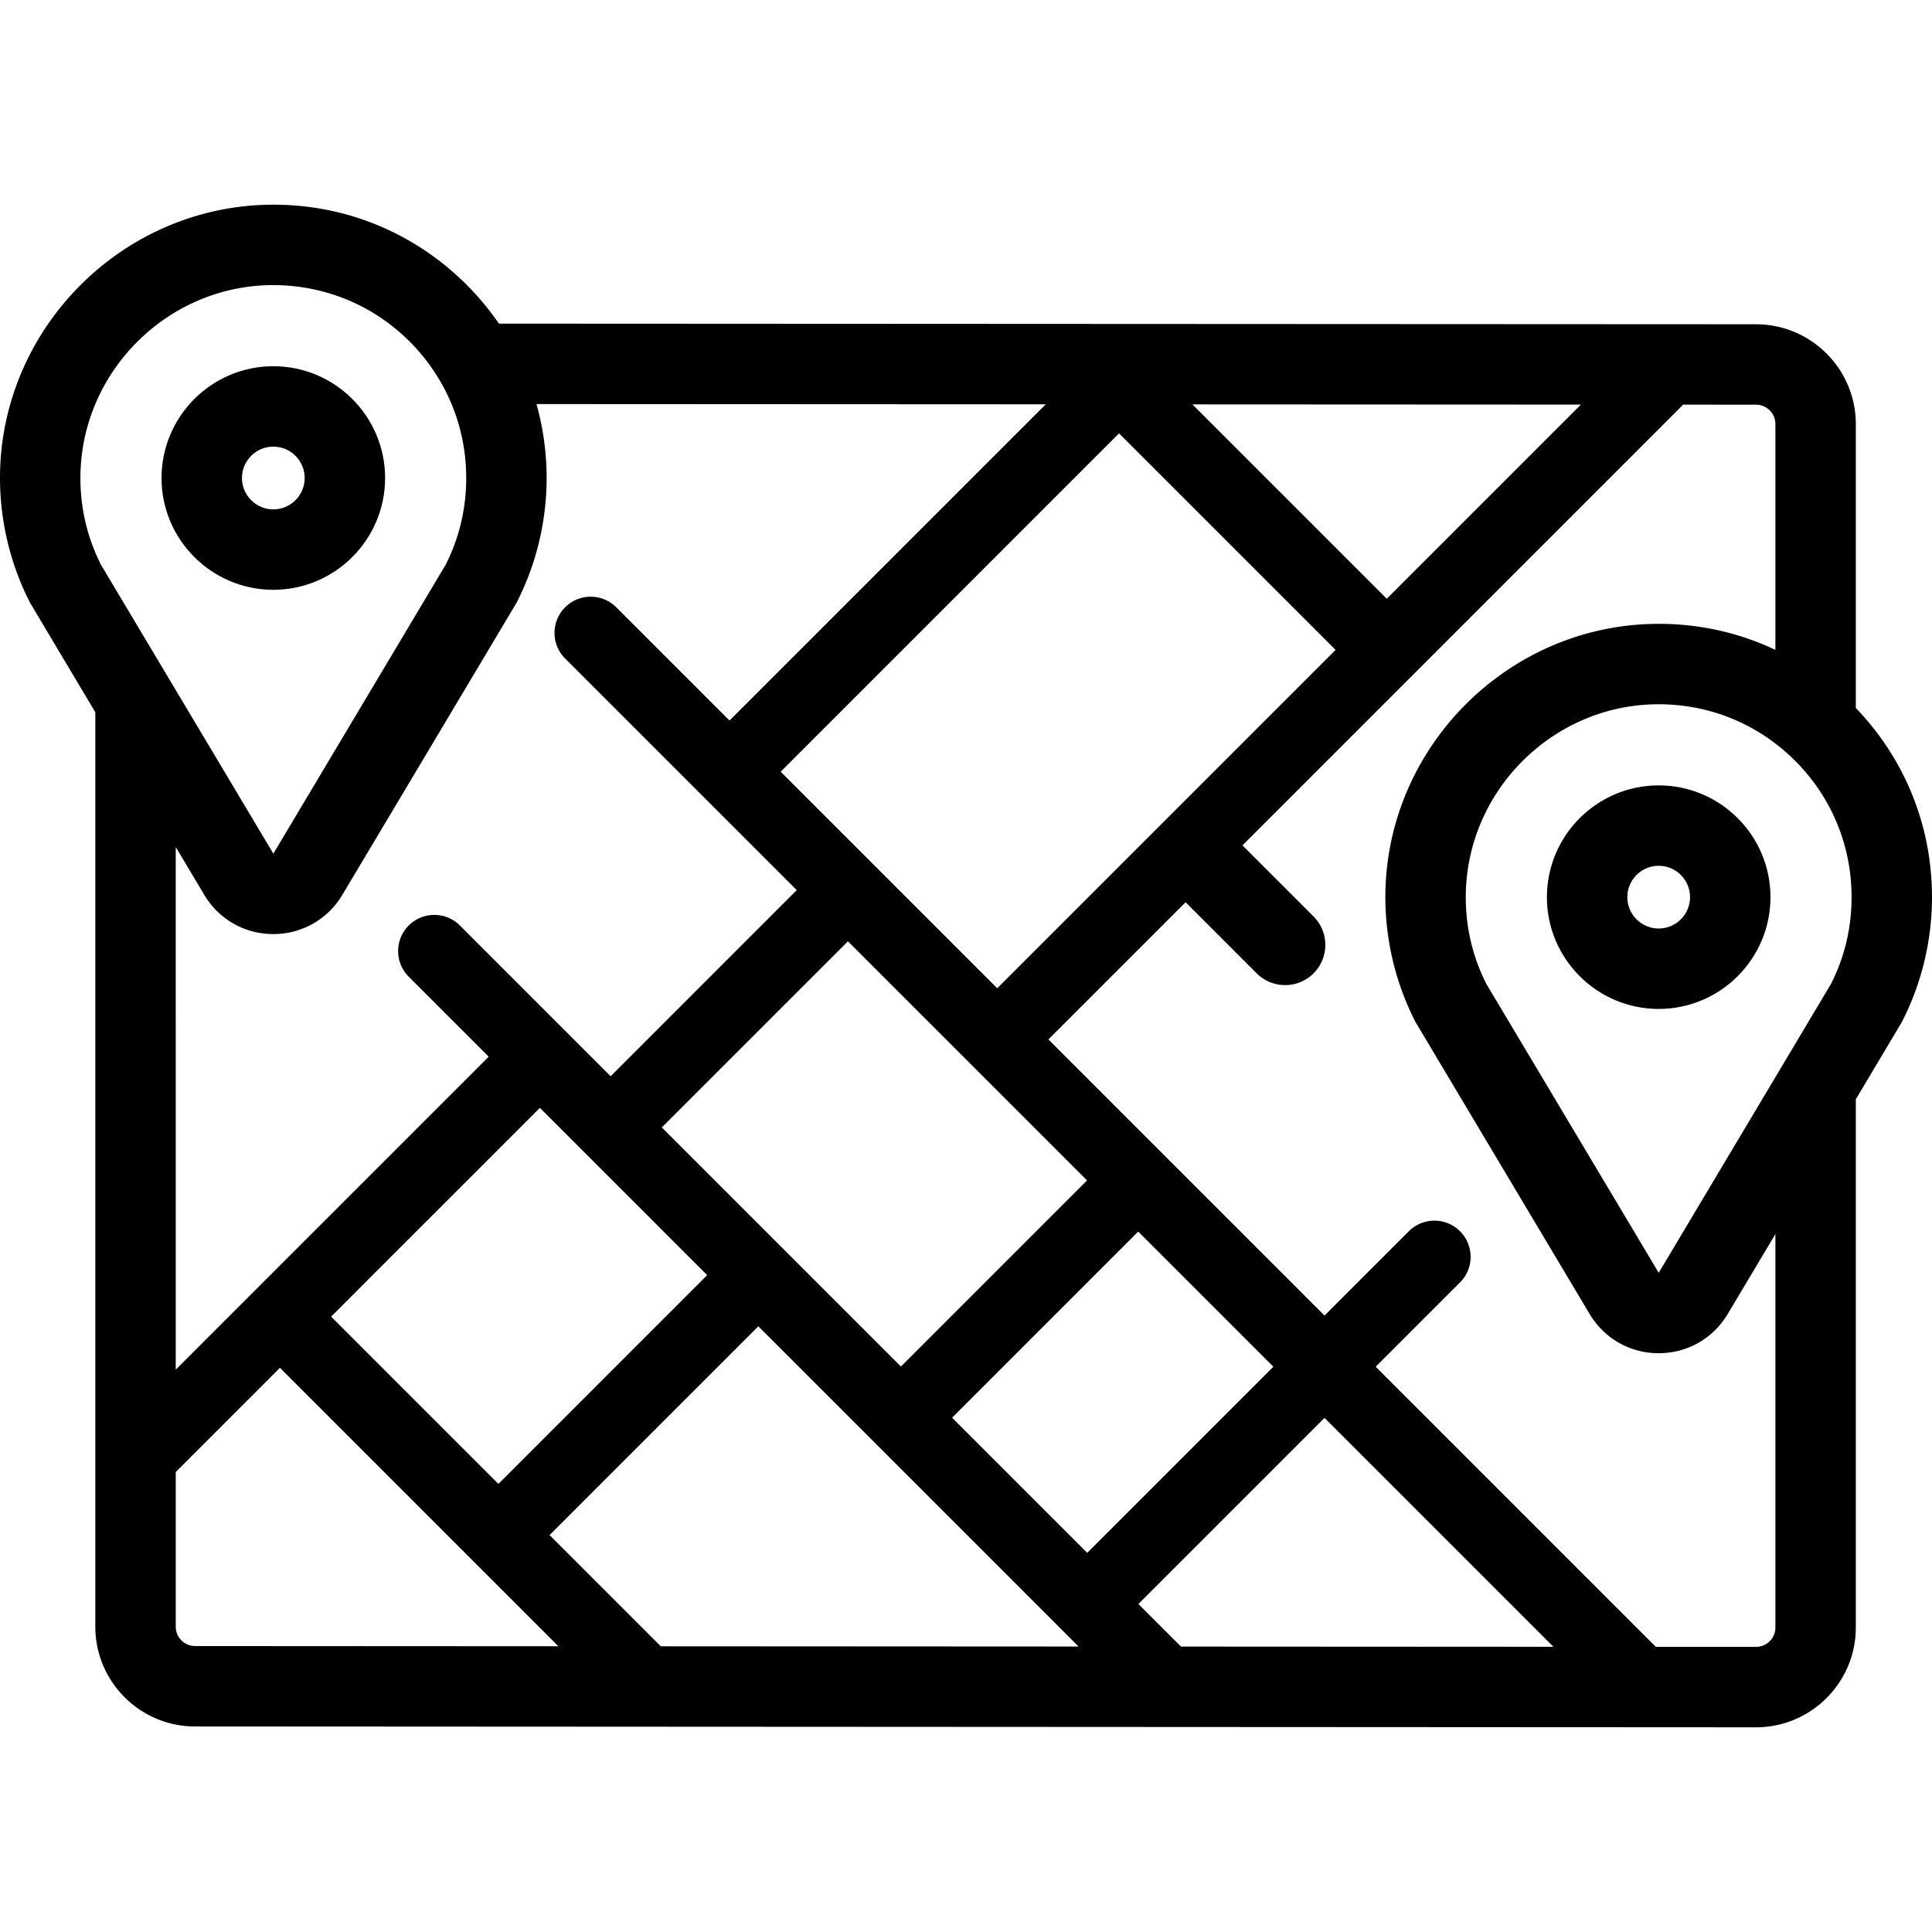 <svg xmlns="http://www.w3.org/2000/svg" viewBox="0 0 512.002 512.002"><path d="M72.434 97.054c-16.334 0-29.624 13.29-29.624 29.624 0 16.335 13.29 29.625 29.624 29.625s29.624-13.29 29.624-29.625c0-16.334-13.29-29.624-29.624-29.624zm0 37.937c-4.584 0-8.313-3.73-8.313-8.314s3.729-8.313 8.313-8.313c4.584 0 8.313 3.728 8.313 8.313s-3.73 8.314-8.313 8.314z"/><path d="M491.813 187.618v-75.237c0-14.565-11.853-26.43-26.432-26.447l-333.163-.167a73.237 73.237 0 00-8.926-10.66C109.384 61.39 90.973 53.966 71.409 54.255 32.267 54.797.234 87.091.001 126.241c-.068 11.602 2.674 23.157 7.93 33.42.104.204 17.329 29.086 17.329 29.086v242.348c0 14.577 11.86 26.437 26.432 26.437l413.663.224c14.589 0 26.458-11.865 26.458-26.448V291.324s12.153-20.381 12.257-20.586c5.188-10.129 7.931-21.534 7.931-32.982-.001-18.869-7.166-36.587-20.188-50.138zm-72.858-80.396l-51.448 51.448-51.5-51.5 102.948.052zm-65.012 65.011l-89.665 89.665-32.784-32.784-.005-.005-.005-.005-24.592-24.592 89.665-89.664 57.386 57.385zM175.387 298.777l49.322-49.322 63.367 63.367-49.322 49.322-63.367-63.367zm12.022 39.146l-55.327 55.326-44.332-44.333 55.326-55.326 44.333 44.333zm-50.477-178.262c5.188-10.129 7.931-21.534 7.931-32.982 0-6.725-.928-13.298-2.686-19.596l134.953.068-83.799 83.799-30.007-30.007a9.593 9.593 0 00-13.563 0c-3.745 3.745-3.745 9.818 0 13.564l61.386 61.386-49.322 49.322-39.946-39.946c-3.745-3.744-9.817-3.744-13.563 0a9.592 9.592 0 000 13.564l21.196 21.196-82.94 82.939V224.465l7.568 12.684c3.881 6.504 10.719 10.387 18.292 10.387s14.411-3.883 18.292-10.386c-.001-.001 46.104-77.285 46.208-77.489zM26.75 149.652c-3.657-7.251-5.487-15.082-5.438-23.284.164-27.63 22.769-50.421 50.39-50.804 13.817-.17 26.808 5.036 36.624 14.717a51.396 51.396 0 018.518 11.065c.099.191.209.374.32.557 4.165 7.492 6.388 15.956 6.388 24.777 0 8.091-1.83 15.818-5.439 22.974l-45.67 76.576-45.693-76.578zm24.948 286.569a5.13 5.13 0 01-5.125-5.125v-41.002l27.614-27.614 73.793 73.794-96.282-.053zm123.422.066l-29.476-29.476 55.327-55.326 84.861 84.862-110.712-.06zm77.197-60.581l49.322-49.322 35.816 35.816-49.322 49.322-35.816-35.816zm60.655 60.656l-11.277-11.277 49.322-49.322 60.653 60.653-98.698-.054zm152.389.082l-26.55-.014-74.23-74.23 22.341-22.341a9.59 9.59 0 10-13.563-13.564l-22.342 22.342-42.592-42.592-.005-.005-.005-.005-30.573-30.574 36.354-36.354 18.838 18.838c2.081 2.08 4.808 3.121 7.535 3.121s5.455-1.041 7.535-3.121c4.161-4.161 4.161-10.908 0-15.071l-18.838-18.838 116.8-116.8 19.297.01c2.832.003 5.137 2.307 5.137 5.135v59.841c-9.847-4.663-20.706-7.058-31.956-6.888-39.142.543-71.174 32.835-71.406 71.986-.068 11.602 2.674 23.157 7.93 33.42.104.203 46.209 77.488 46.209 77.488 3.881 6.504 10.719 10.387 18.293 10.387 7.573 0 14.411-3.882 18.291-10.386l12.64-21.185v104.265h.003a5.15 5.15 0 01-5.143 5.135zM485.25 260.73l-13.449 22.55c-.004.009-.011.017-.015.026l-32.207 54.001-45.691-76.578c-3.657-7.251-5.487-15.082-5.438-23.284.163-27.63 22.769-50.42 50.391-50.803 13.79-.188 26.807 5.035 36.622 14.716 9.818 9.683 15.226 22.61 15.226 36.399 0 8.091-1.83 15.818-5.439 22.973z"/><path d="M439.571 208.133c-16.335 0-29.624 13.29-29.624 29.625 0 16.334 13.29 29.624 29.624 29.624 16.335 0 29.624-13.29 29.624-29.624 0-16.337-13.289-29.625-29.624-29.625zm0 37.936c-4.584 0-8.313-3.728-8.313-8.313s3.728-8.314 8.313-8.314 8.313 3.73 8.313 8.314-3.729 8.313-8.313 8.313z"/></svg>